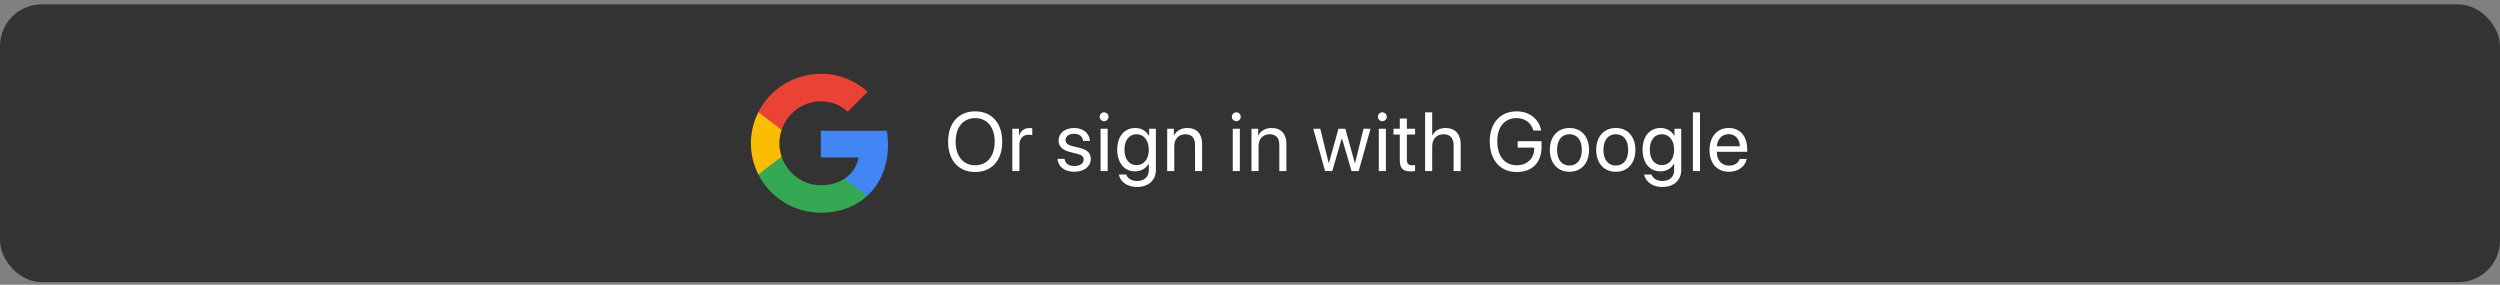 <svg width="360" height="41" viewBox="0 0 360 41" fill="none" xmlns="http://www.w3.org/2000/svg">
<rect x="0" y="0" width="360" height="41" fill="#808080" stroke="none"/>
<rect y="0.631" width="360" height="40" rx="6" fill="#333333"/>
<path d="M127.869 20.859C127.87 20.177 127.812 19.497 127.696 18.825H118.2V22.677H123.639C123.527 23.292 123.292 23.878 122.946 24.4C122.601 24.923 122.152 25.37 121.628 25.715V28.215H124.874C126.774 26.475 127.869 23.902 127.869 20.859Z" fill="#4285F4"/>
<path d="M118.2 30.631C120.917 30.631 123.205 29.745 124.874 28.217L121.628 25.717C120.724 26.325 119.561 26.672 118.2 26.672C115.574 26.672 113.344 24.914 112.547 22.545H109.203V25.121C110.041 26.777 111.327 28.169 112.915 29.142C114.504 30.115 116.333 30.631 118.2 30.631Z" fill="#34A853"/>
<path d="M112.547 22.545C112.126 21.303 112.126 19.959 112.547 18.717V16.141H109.203C108.498 17.534 108.131 19.072 108.131 20.631C108.131 22.19 108.498 23.728 109.203 25.121L112.547 22.545Z" fill="#FBBC04"/>
<path d="M118.2 14.589C119.636 14.566 121.023 15.105 122.063 16.089L124.936 13.235C123.114 11.536 120.7 10.602 118.2 10.631C116.333 10.631 114.504 11.147 112.915 12.12C111.327 13.092 110.041 14.485 109.203 16.141L112.547 18.717C113.344 16.348 115.574 14.589 118.2 14.589Z" fill="#EA4335"/>
<path d="M140.424 16.035C138.028 16.035 136.528 17.722 136.528 20.406C136.528 23.09 138.028 24.771 140.424 24.771C142.821 24.771 144.321 23.09 144.321 20.406C144.321 17.722 142.821 16.035 140.424 16.035ZM140.424 17.008C142.153 17.008 143.237 18.32 143.237 20.406C143.237 22.486 142.153 23.799 140.424 23.799C138.696 23.799 137.612 22.486 137.612 20.406C137.612 18.32 138.696 17.008 140.424 17.008ZM145.775 24.631H146.795V20.834C146.795 19.972 147.31 19.404 148.101 19.404C148.347 19.404 148.564 19.433 148.646 19.463V18.472C148.564 18.461 148.412 18.431 148.236 18.431C147.521 18.431 146.959 18.859 146.759 19.533H146.736V18.537H145.775V24.631ZM152.434 20.218C152.434 21.097 152.99 21.631 154.139 21.906L155.105 22.14C155.803 22.31 156.043 22.562 156.043 23.002C156.043 23.552 155.533 23.904 154.707 23.904C153.881 23.904 153.412 23.57 153.289 22.873H152.27C152.387 24.015 153.277 24.736 154.707 24.736C156.066 24.736 157.068 23.986 157.068 22.925C157.068 22.052 156.623 21.572 155.393 21.273L154.426 21.039C153.746 20.875 153.436 20.588 153.436 20.166C153.436 19.633 153.928 19.263 154.672 19.263C155.422 19.263 155.891 19.656 155.967 20.295H156.939C156.898 19.217 156.008 18.431 154.672 18.431C153.354 18.431 152.434 19.175 152.434 20.218ZM158.482 24.631H159.501V18.537H158.482V24.631ZM158.991 17.453C159.349 17.453 159.63 17.166 159.63 16.814C159.63 16.457 159.349 16.175 158.991 16.175C158.64 16.175 158.353 16.457 158.353 16.814C158.353 17.166 158.64 17.453 158.991 17.453ZM163.657 23.781C162.608 23.781 161.922 22.925 161.922 21.56C161.922 20.195 162.608 19.328 163.657 19.328C164.717 19.328 165.426 20.218 165.426 21.56C165.426 22.902 164.717 23.781 163.657 23.781ZM163.692 26.927C165.373 26.927 166.446 25.961 166.446 24.508V18.537H165.473V19.562H165.455C165.051 18.853 164.336 18.431 163.475 18.431C161.899 18.431 160.879 19.65 160.879 21.56C160.879 23.453 161.899 24.677 163.452 24.677C164.307 24.677 165.028 24.244 165.403 23.582H165.426V24.543C165.426 25.451 164.787 26.06 163.733 26.06C162.971 26.06 162.368 25.691 162.168 25.134H161.12C161.289 26.172 162.35 26.927 163.692 26.927ZM168.076 24.631H169.095V21.045C169.095 20.013 169.722 19.334 170.683 19.334C171.621 19.334 172.084 19.873 172.084 20.857V24.631H173.103V20.675C173.103 19.293 172.33 18.431 170.994 18.431C170.05 18.431 169.4 18.853 169.06 19.509H169.037V18.537H168.076V24.631ZM177.518 24.631H178.537V18.537H177.518V24.631ZM178.027 17.453C178.385 17.453 178.666 17.166 178.666 16.814C178.666 16.457 178.385 16.175 178.027 16.175C177.676 16.175 177.389 16.457 177.389 16.814C177.389 17.166 177.676 17.453 178.027 17.453ZM180.214 24.631H181.234V21.045C181.234 20.013 181.861 19.334 182.821 19.334C183.759 19.334 184.222 19.873 184.222 20.857V24.631H185.241V20.675C185.241 19.293 184.468 18.431 183.132 18.431C182.189 18.431 181.538 18.853 181.198 19.509H181.175V18.537H180.214V24.631ZM197.355 18.537H196.347L195.129 23.494H195.105L193.722 18.537H192.738L191.361 23.494H191.337L190.119 18.537H189.105L190.81 24.631H191.847L193.218 19.914H193.242L194.619 24.631H195.656L197.355 18.537ZM198.546 24.631H199.565V18.537H198.546V24.631ZM199.055 17.453C199.413 17.453 199.694 17.166 199.694 16.814C199.694 16.457 199.413 16.175 199.055 16.175C198.704 16.175 198.417 16.457 198.417 16.814C198.417 17.166 198.704 17.453 199.055 17.453ZM201.57 17.066V18.537H200.662V19.375H201.57V23.049C201.57 24.221 202.004 24.677 203.123 24.677C203.363 24.677 203.645 24.66 203.768 24.631V23.775C203.697 23.787 203.463 23.804 203.346 23.804C202.824 23.804 202.59 23.552 202.59 22.996V19.375H203.773V18.537H202.59V17.066H201.57ZM205.216 24.631H206.236V21.08C206.236 20.025 206.862 19.334 207.876 19.334C208.831 19.334 209.318 19.914 209.318 20.881V24.631H210.337V20.693C210.337 19.334 209.529 18.431 208.193 18.431C207.267 18.431 206.599 18.83 206.259 19.509H206.236V16.175H205.216V24.631ZM221.982 21.133V20.33H218.543V21.256H220.927V21.408C220.927 22.826 219.896 23.799 218.396 23.799C216.673 23.799 215.607 22.48 215.607 20.353C215.607 18.262 216.656 17.008 218.396 17.008C219.586 17.008 220.47 17.658 220.822 18.8H221.929C221.613 17.119 220.224 16.035 218.396 16.035C216.029 16.035 214.523 17.717 214.523 20.359C214.523 23.049 216.035 24.771 218.396 24.771C220.652 24.771 221.982 23.418 221.982 21.133ZM226.003 24.736C227.684 24.736 228.821 23.523 228.821 21.584C228.821 19.638 227.684 18.431 226.003 18.431C224.315 18.431 223.179 19.638 223.179 21.584C223.179 23.523 224.315 24.736 226.003 24.736ZM226.003 23.84C224.925 23.84 224.216 23.019 224.216 21.584C224.216 20.148 224.925 19.328 226.003 19.328C227.081 19.328 227.784 20.148 227.784 21.584C227.784 23.019 227.081 23.84 226.003 23.84ZM232.678 24.736C234.359 24.736 235.496 23.523 235.496 21.584C235.496 19.638 234.359 18.431 232.678 18.431C230.99 18.431 229.854 19.638 229.854 21.584C229.854 23.523 230.99 24.736 232.678 24.736ZM232.678 23.84C231.6 23.84 230.891 23.019 230.891 21.584C230.891 20.148 231.6 19.328 232.678 19.328C233.756 19.328 234.459 20.148 234.459 21.584C234.459 23.019 233.756 23.84 232.678 23.84ZM239.306 23.781C238.257 23.781 237.571 22.925 237.571 21.56C237.571 20.195 238.257 19.328 239.306 19.328C240.366 19.328 241.075 20.218 241.075 21.56C241.075 22.902 240.366 23.781 239.306 23.781ZM239.341 26.927C241.023 26.927 242.095 25.961 242.095 24.508V18.537H241.122V19.562H241.105C240.7 18.853 239.986 18.431 239.124 18.431C237.548 18.431 236.529 19.65 236.529 21.56C236.529 23.453 237.548 24.677 239.101 24.677C239.956 24.677 240.677 24.244 241.052 23.582H241.075V24.543C241.075 25.451 240.437 26.06 239.382 26.06C238.62 26.06 238.017 25.691 237.818 25.134H236.769C236.939 26.172 237.999 26.927 239.341 26.927ZM243.778 24.631H244.797V16.175H243.778V24.631ZM248.918 19.316C249.879 19.316 250.517 20.043 250.541 21.062H247.23C247.295 20.049 247.963 19.316 248.918 19.316ZM250.517 22.884C250.347 23.459 249.779 23.851 249.005 23.851C247.91 23.851 247.224 23.084 247.224 21.918V21.859H251.595V21.472C251.595 19.627 250.582 18.431 248.935 18.431C247.254 18.431 246.175 19.715 246.175 21.607C246.175 23.523 247.236 24.736 248.982 24.736C250.312 24.736 251.343 23.951 251.519 22.884H250.517Z" fill="white"/>
</svg>
